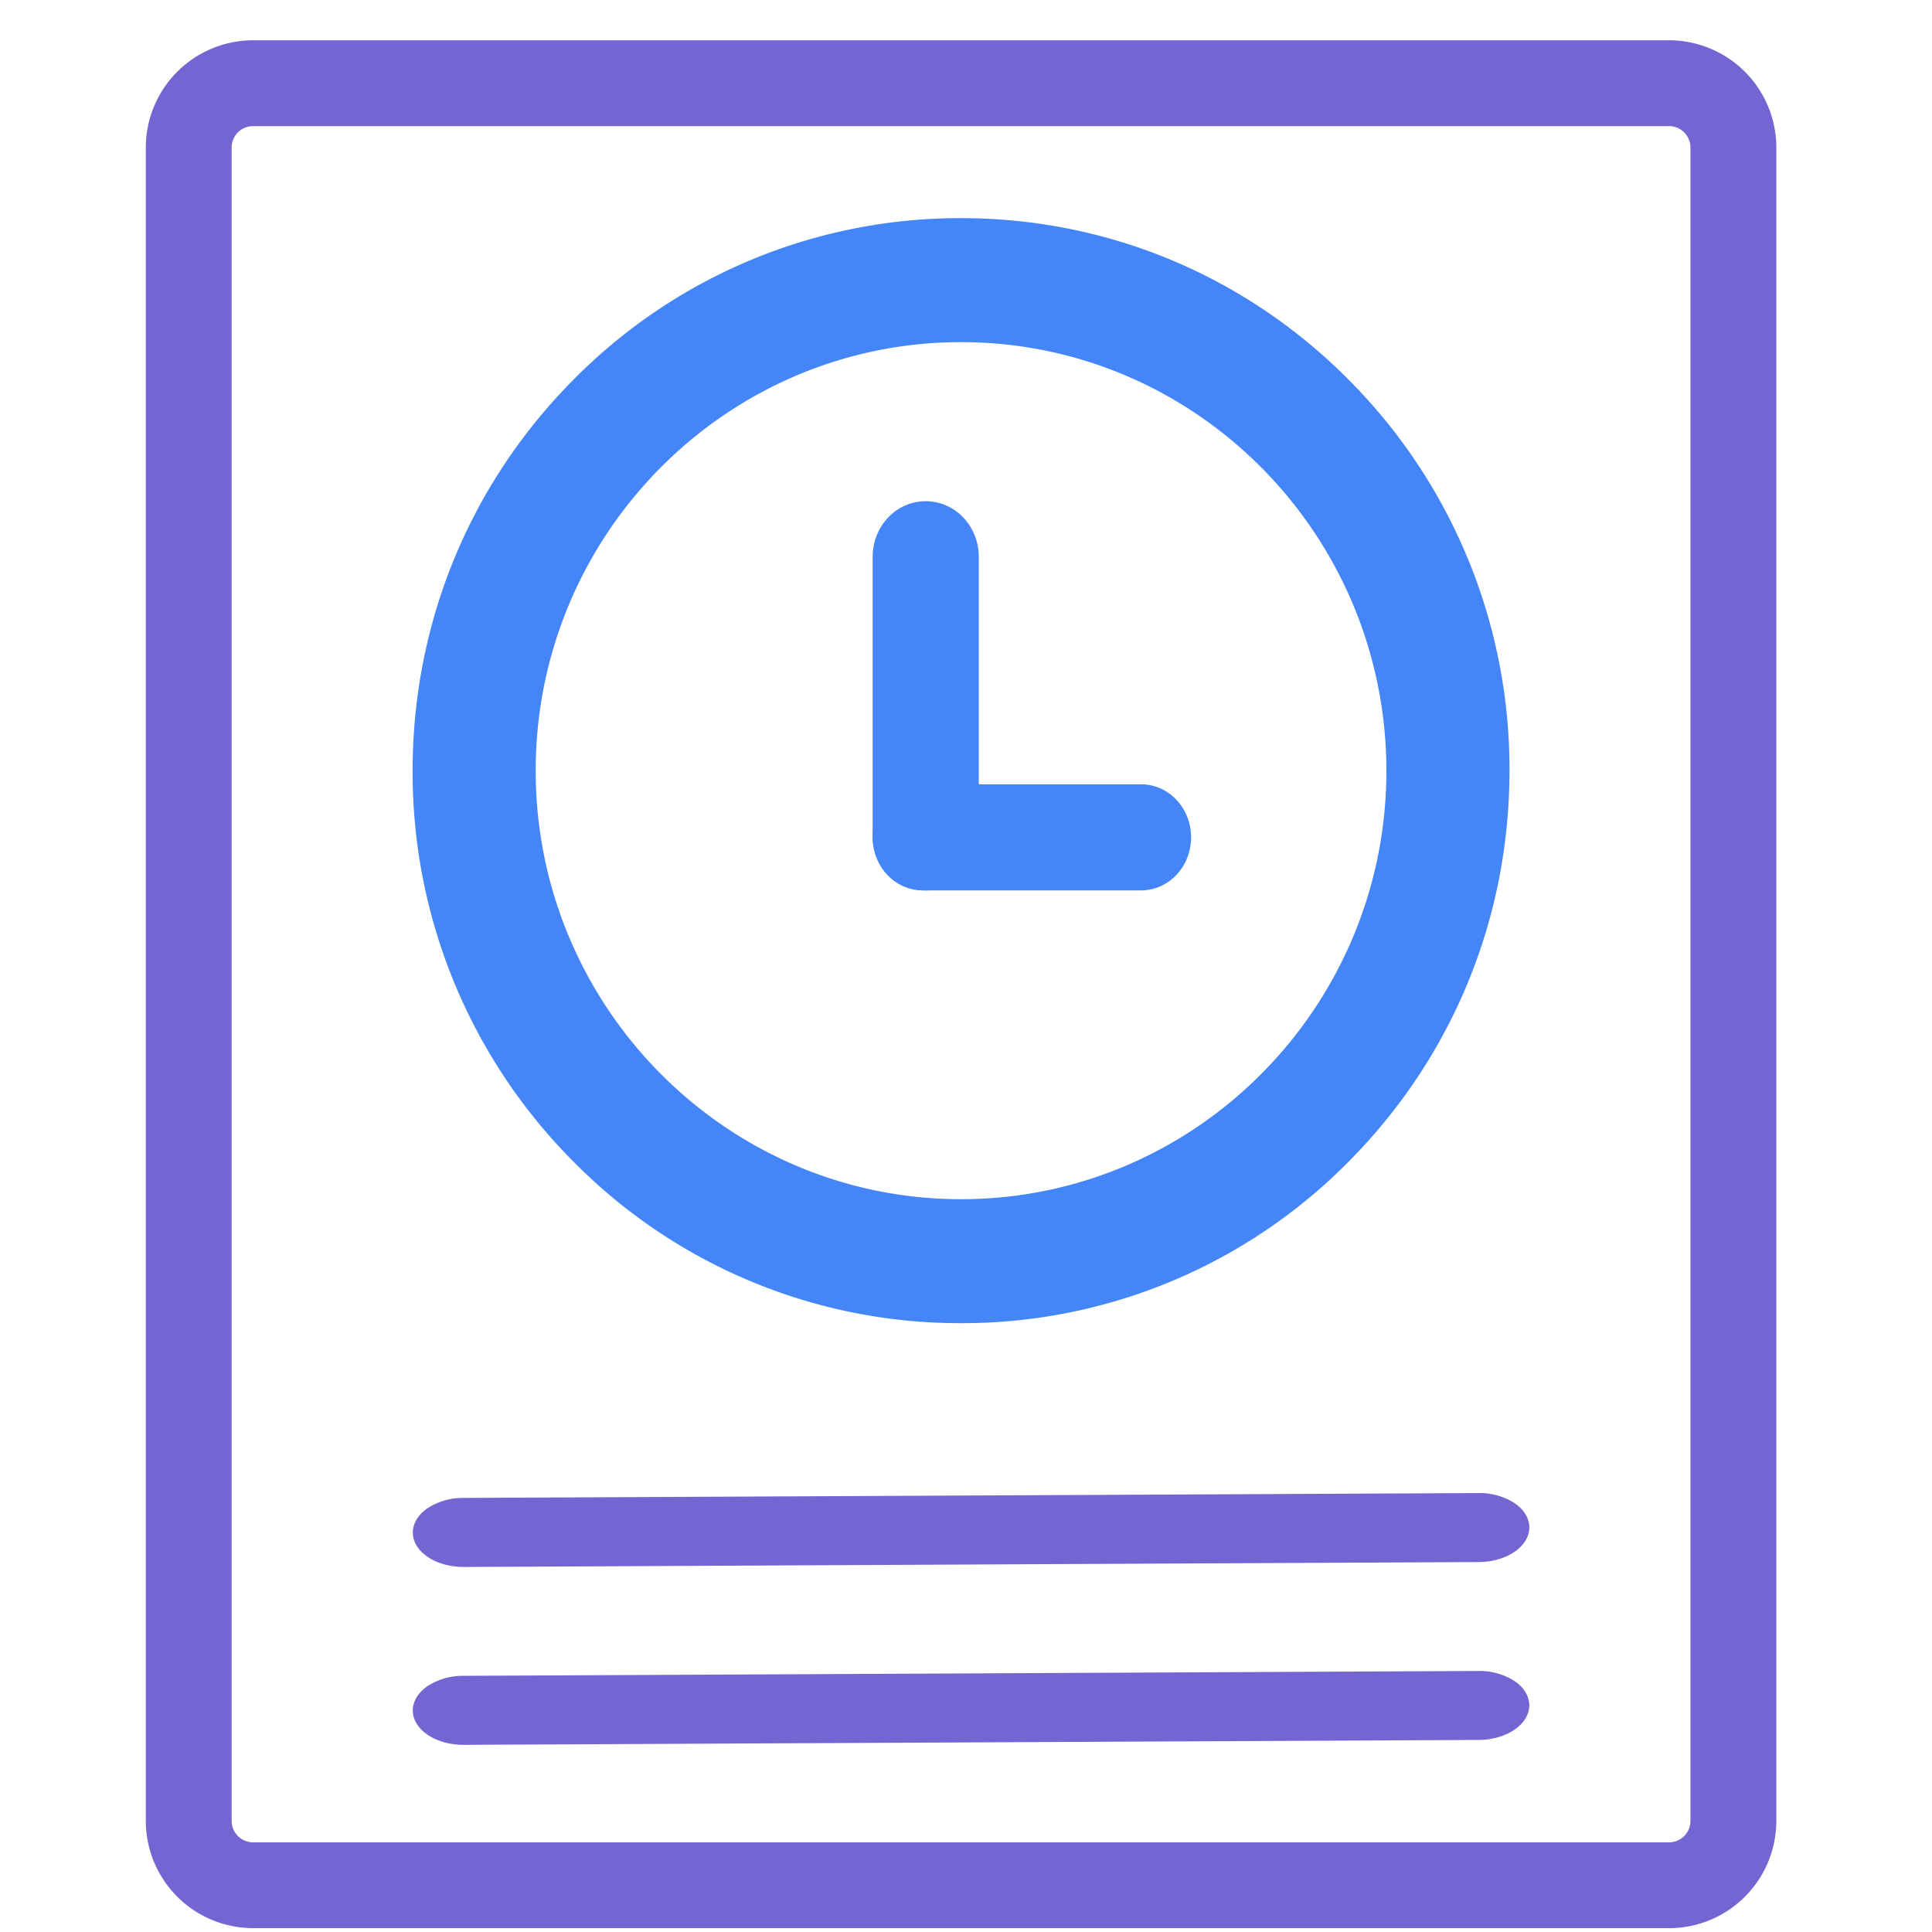 <?xml version="1.0" standalone="no"?><!DOCTYPE svg PUBLIC "-//W3C//DTD SVG 1.1//EN" "http://www.w3.org/Graphics/SVG/1.1/DTD/svg11.dtd"><svg t="1752650516053" class="icon" viewBox="0 0 1024 1024" version="1.1" xmlns="http://www.w3.org/2000/svg" p-id="3544" xmlns:xlink="http://www.w3.org/1999/xlink" width="200" height="200"><path d="M884.605 1021.952H134.144a56.908 56.908 0 0 1-56.865-56.865V78.216A56.908 56.908 0 0 1 134.166 21.351h750.461a56.908 56.908 0 0 1 56.865 56.865v886.893a56.908 56.908 0 0 1-56.865 56.865zM134.144 66.843a11.373 11.373 0 0 0-11.373 11.373v886.893a11.373 11.373 0 0 0 11.373 11.373h750.461a11.373 11.373 0 0 0 11.373-11.373V78.216a11.373 11.373 0 0 0-11.373-11.373H134.144z" fill="#7365D2" p-id="3545"></path><path d="M245.76 924.803l537.97-2.593c7.146-0.044 13.966-1.983 18.998-5.447 5.011-3.442 7.843-8.127 7.822-12.963-0.022-4.859-2.876-9.499-7.952-12.898a34.337 34.337 0 0 0-19.042-5.251l-537.949 2.571a34.337 34.337 0 0 0-18.998 5.447c-5.011 3.464-7.843 8.127-7.822 12.963 0.022 4.859 2.876 9.499 7.952 12.898 5.055 3.399 11.896 5.294 19.042 5.273zM245.76 830.529L783.752 827.915c7.146-0.022 13.966-1.983 18.998-5.447 5.011-3.442 7.843-8.105 7.822-12.963-0.022-4.837-2.876-9.477-7.952-12.898a34.337 34.337 0 0 0-19.042-5.251l-537.949 2.571a34.315 34.315 0 0 0-18.998 5.447c-5.011 3.464-7.843 8.127-7.822 12.963 0.022 4.859 2.876 9.499 7.952 12.898 5.055 3.421 11.896 5.294 19.042 5.273z" fill="#7365D2" p-id="3546"></path><path d="M509.386 701.309a287.635 287.635 0 0 1-205.563-85.755 291.971 291.971 0 0 1-85.123-207.088c0-78.238 30.219-151.77 85.123-207.088a287.657 287.657 0 0 1 205.541-85.755c77.671 0 150.659 30.437 205.563 85.755a291.971 291.971 0 0 1 85.123 207.088c0 78.26-30.219 151.77-85.123 207.088a287.635 287.635 0 0 1-205.563 85.755z m0-519.974c-124.318 0-225.454 101.899-225.454 227.132 0 125.233 101.136 227.132 225.433 227.132 124.318 0 225.454-101.899 225.454-227.132C734.731 283.234 633.682 181.335 509.386 181.335z" fill="#4485F7" p-id="3547"></path><path d="M490.649 471.955c-15.578 0-28.127-13.181-28.127-29.5v-147.303c0-16.319 12.549-29.5 28.106-29.5 15.578 0 28.149 13.181 28.149 29.5v147.216c0 16.319-12.658 29.587-28.127 29.587z" fill="#4485F7" p-id="3548"></path><path d="M604.726 471.933h-115.647c-14.706 0-26.58-12.571-26.58-28.127s11.874-28.127 26.58-28.127h115.647c14.685 0 26.58 12.571 26.58 28.127s-11.896 28.127-26.58 28.127z" fill="#4485F7" p-id="3549"></path></svg>